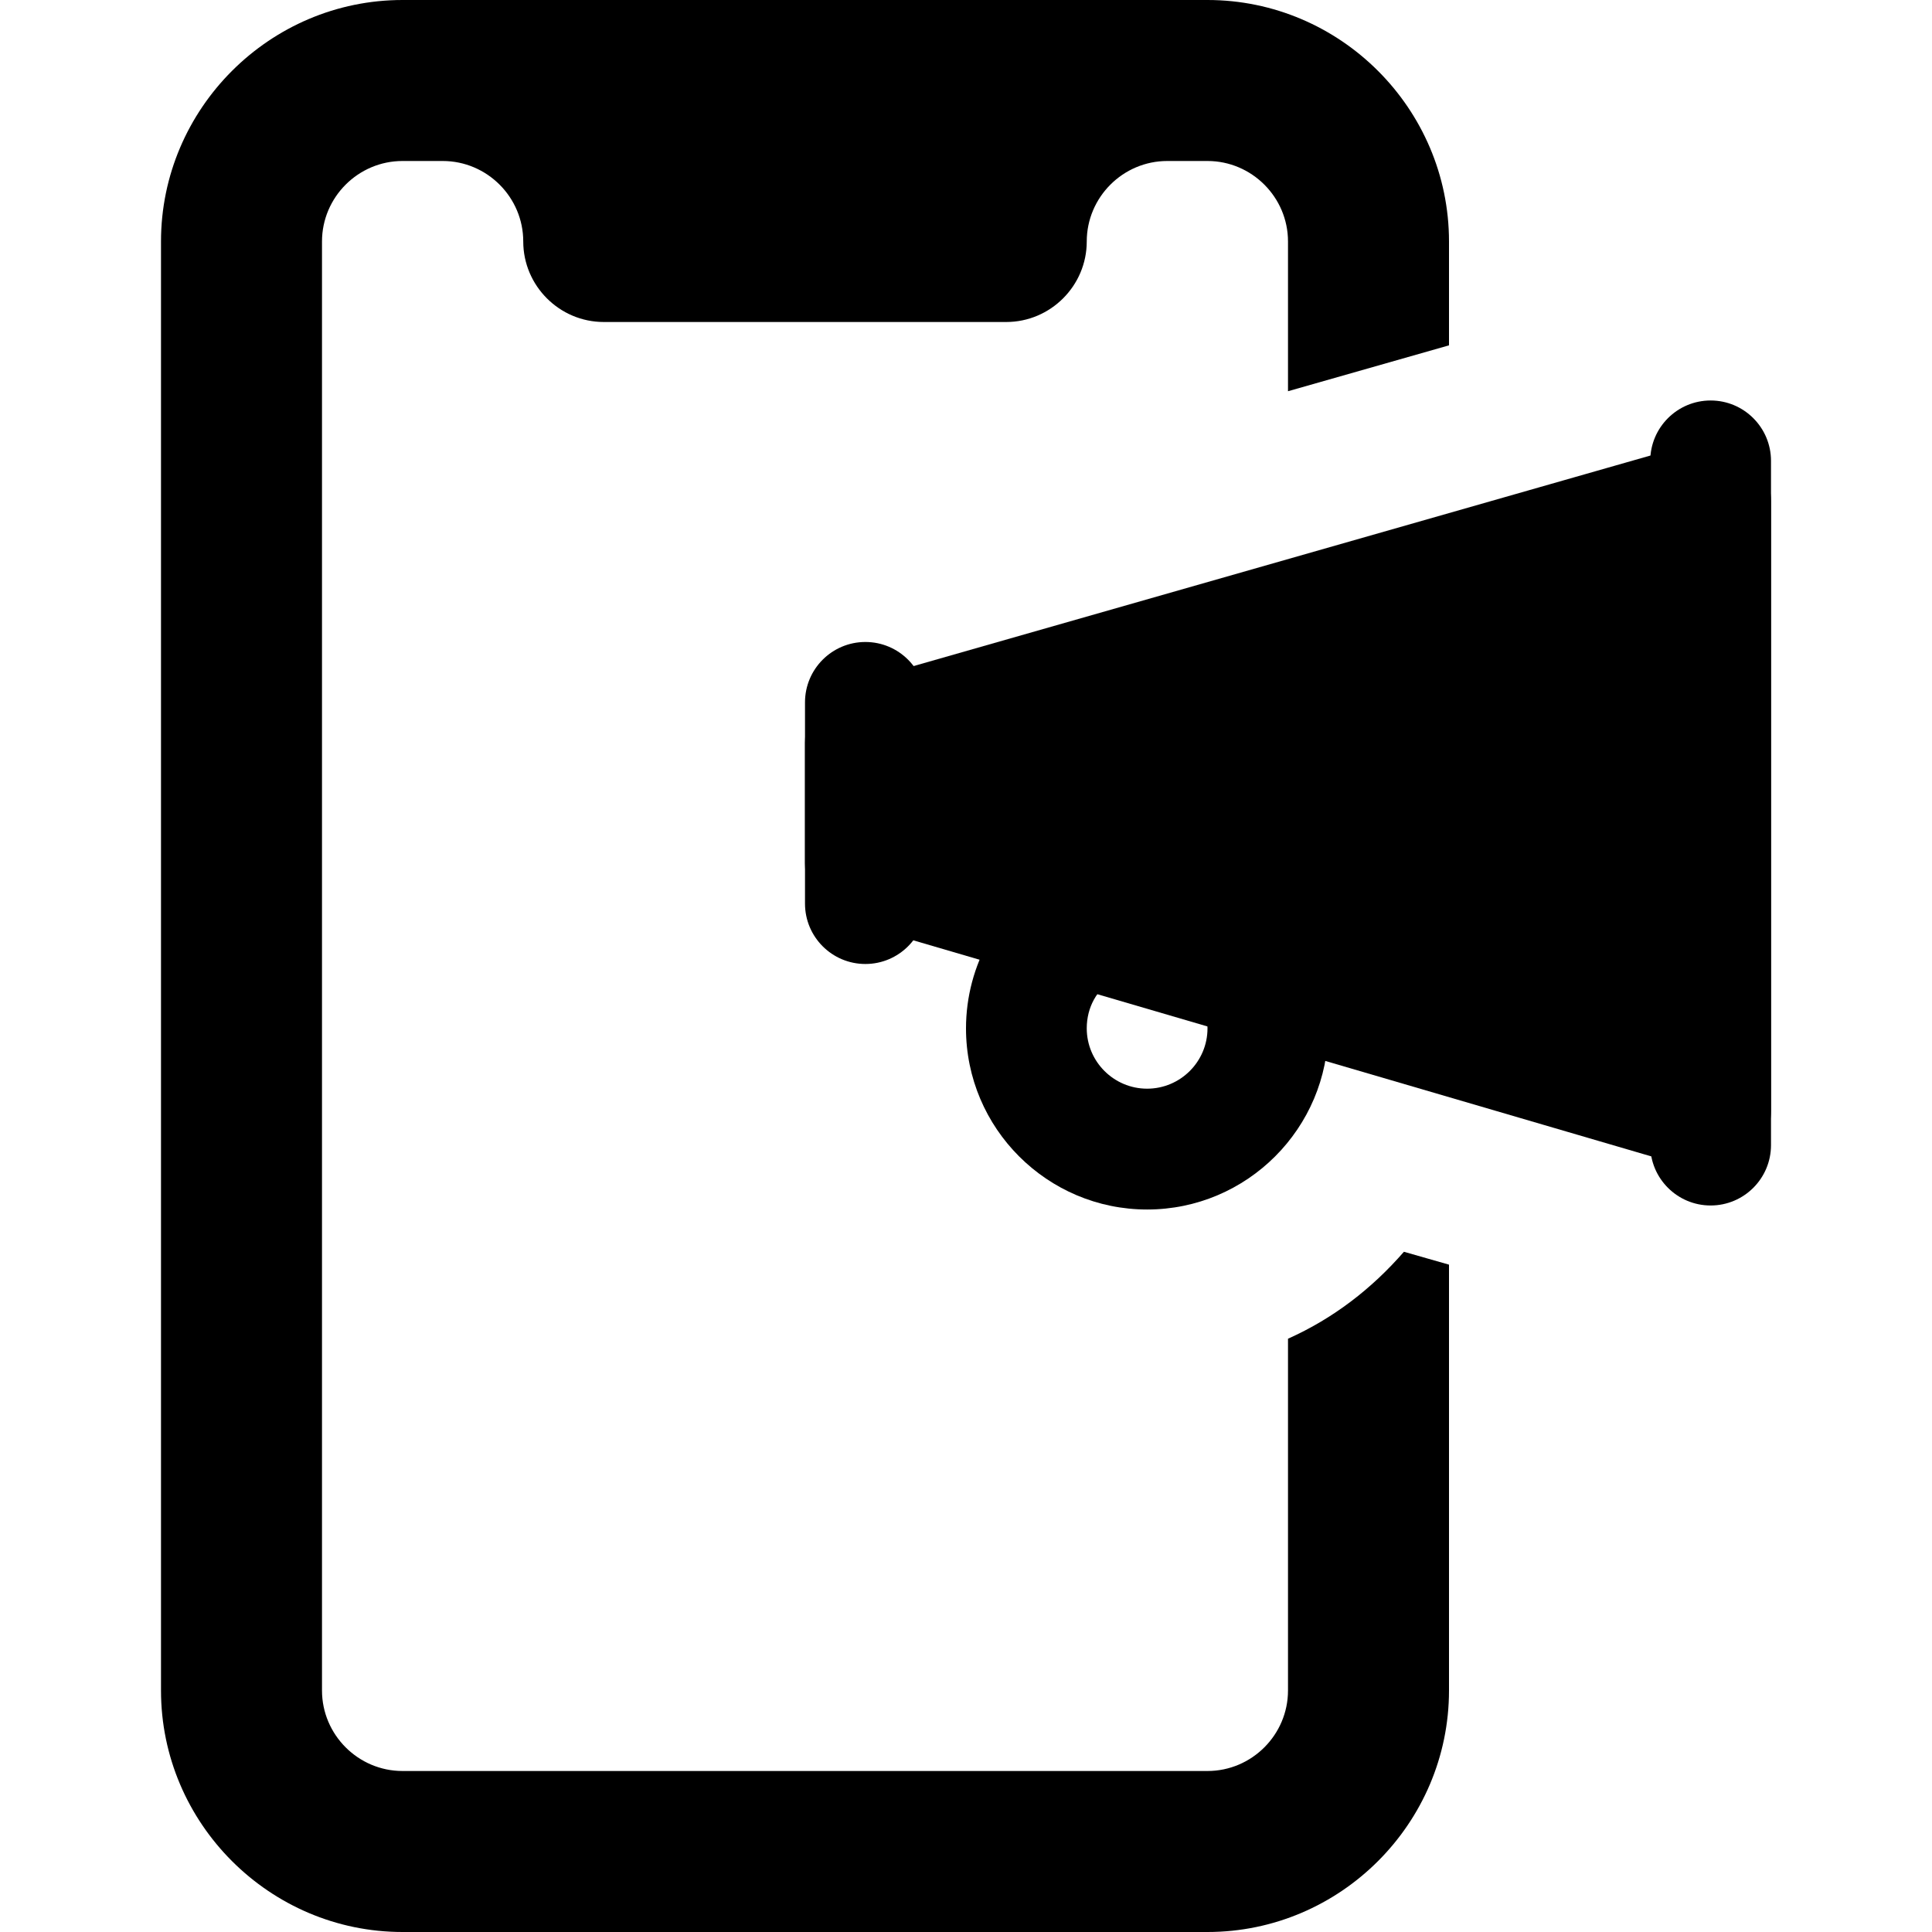 <svg id="bold" enable-background="new 0 0 24 24" height="512" viewBox="0 0 24 24" width="512" xmlns="http://www.w3.org/2000/svg"><path d="m18 4.29v-1.29c0-1.65-1.35-3-3-3h-10c-1.65 0-3 1.35-3 3v18c0 1.65 1.35 3 3 3h10c1.65 0 3-1.35 3-3v-5.29l-.56-.16c-.4.46-.88.83-1.44 1.08v4.37c0 .55-.45 1-1 1h-10c-.55 0-1-.45-1-1v-18c0-.55.45-1 1-1h.5c.55 0 1 .45 1 1s.45 1 1 1h5c.55 0 1-.45 1-1s.45-1 1-1h.5c.55 0 1 .45 1 1v1.86z"/><path d="m14.25 15.025c-1.24 0-2.25-1.009-2.25-2.25 0-.788.415-1.52 1.083-1.908.358-.208.817-.086 1.025.271.208.358.087.817-.271 1.025-.211.123-.337.351-.337.611 0 .414.337.75.75.75s.75-.336.75-.749c0-.107-.021-.199-.063-.279-.193-.366-.054-.82.312-1.014.365-.195.819-.054 1.014.312.157.298.237.628.237.981 0 1.241-1.01 2.25-2.25 2.25z"/><path d="m21.25 14.549c-.07 0-.142-.01-.211-.03l-10.5-3.074c-.319-.094-.539-.387-.539-.72v-1.5c0-.335.222-.629.544-.721l10.5-3c.225-.063.471-.02.657.123.189.141.299.363.299.598v7.574c0 .236-.111.458-.301.6-.131.099-.289.15-.449.15z"/><path d="m21.25 14.975c-.414 0-.75-.336-.75-.75v-8.5c0-.414.336-.75.75-.75s.75.336.75.75v8.5c0 .414-.336.75-.75.75z"/><path d="m10.75 11.975c-.414 0-.75-.336-.75-.75v-2.5c0-.414.336-.75.75-.75s.75.336.75.75v2.5c0 .414-.336.75-.75.75z"/></svg>